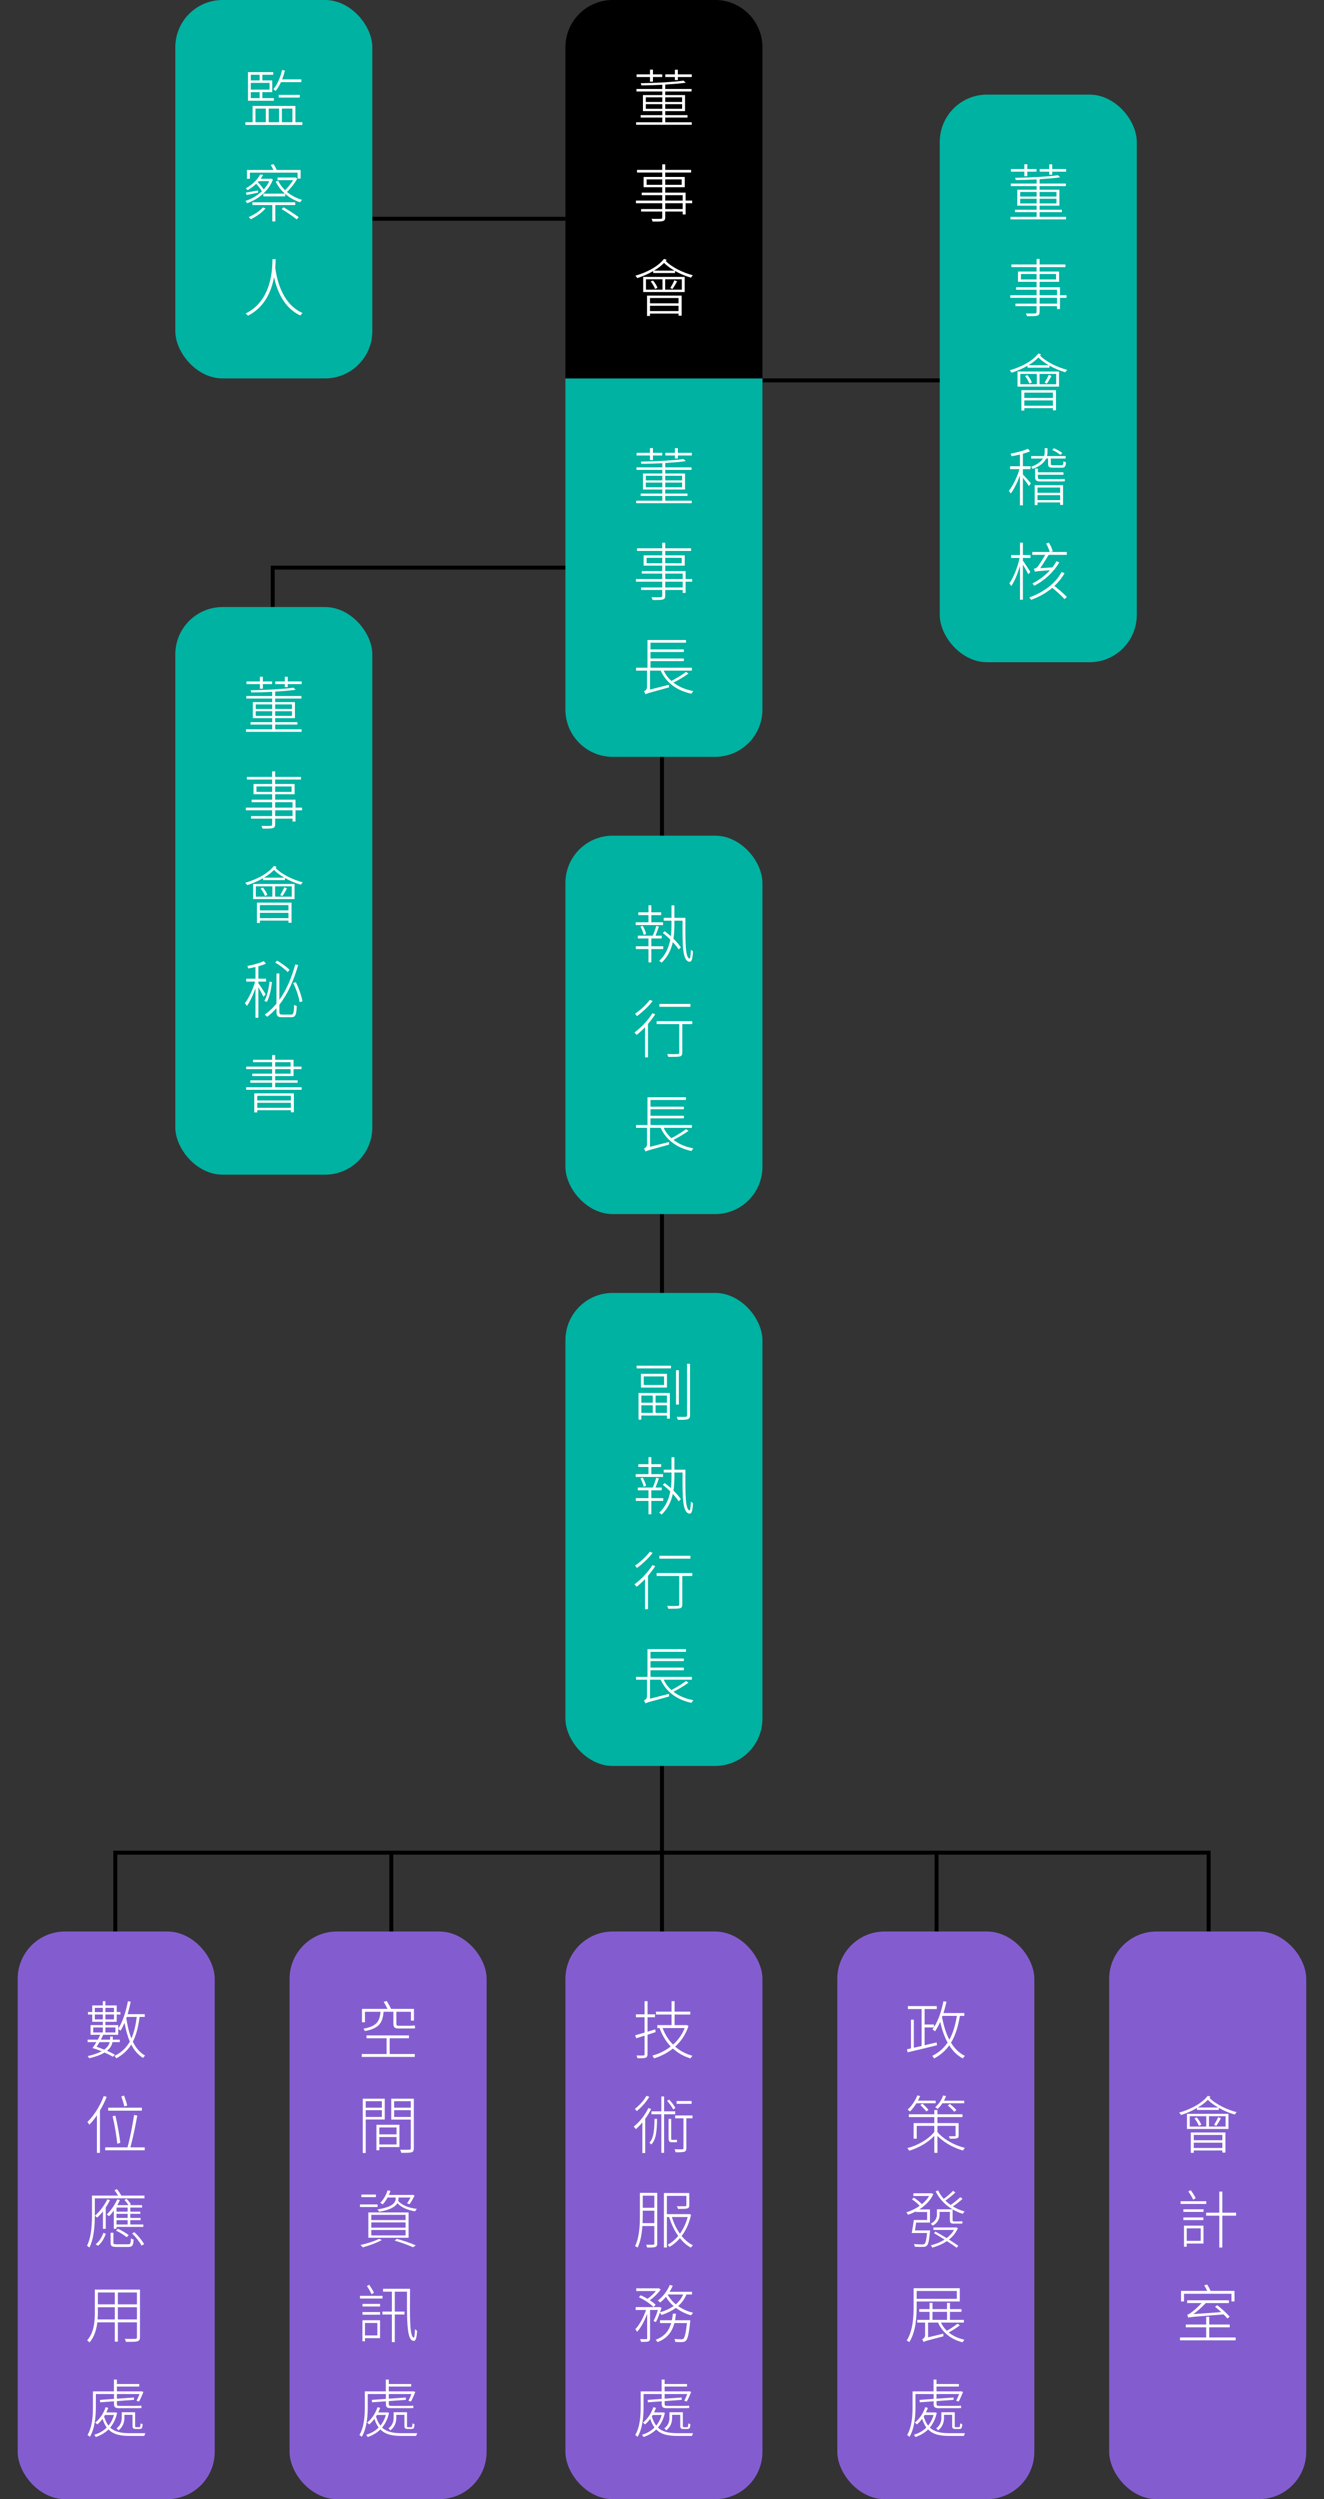 <svg width="336" height="634" viewBox="0 0 336 634" fill="none" xmlns="http://www.w3.org/2000/svg">
<rect x="0" y="0" width="336" height="634" fill="#333333" stroke="none"/>
<line x1="167.989" y1="175" x2="167.989" y2="491" stroke="black"/>
<line x1="143.489" y1="55.5" x2="82.489" y2="55.5" stroke="black"/>
<line x1="239.005" y1="96.5" x2="193.489" y2="96.5" stroke="black"/>
<path d="M69.212 154V144H143.859" stroke="black"/>
<path d="M29.255 490V470H306.723V490" stroke="black"/>
<line x1="99.305" y1="470" x2="99.305" y2="491" stroke="black"/>
<line x1="237.674" y1="470" x2="237.674" y2="491" stroke="black"/>
<rect x="44.489" width="50" height="96" rx="12" fill="#00B2A1"/>
<path d="M76.481 20.84V20.136H71.601C71.873 19.432 72.113 18.68 72.305 17.912L71.585 17.752C71.153 19.64 70.401 21.432 69.361 22.632C69.537 22.728 69.841 22.968 69.953 23.08C70.449 22.472 70.913 21.704 71.297 20.84H76.481ZM76.065 24.76V24.056H70.737V24.76H76.065ZM63.649 23.384H65.889V24.888H63.649V23.384ZM65.889 18.968V20.392H63.649V18.968H65.889ZM68.401 22.744H63.649V21.032H68.401V22.744ZM69.505 24.888H66.577V23.384H69.089V20.392H66.577V18.968H69.345V18.296H62.929V25.56H69.505V24.888ZM64.833 27.544H67.457V31H64.833V27.544ZM70.817 27.544V31H68.193V27.544H70.817ZM74.209 27.544V31H71.537V27.544H74.209ZM74.961 31V26.872H64.097V31H62.273V31.704H76.737V31H74.961ZM63.425 43.8H75.521V45.304H76.289V43.112H70.225C70.049 42.68 69.713 42.072 69.409 41.64L68.689 41.848C68.945 42.216 69.185 42.712 69.377 43.112H62.673V45.352H63.425V43.8ZM68.337 45.96C67.985 46.728 67.505 47.432 66.929 48.056C66.545 47.496 65.969 46.776 65.425 46.216C65.505 46.136 65.585 46.04 65.649 45.96H68.337ZM68.801 45.304L68.673 45.352H66.145C66.369 45.016 66.593 44.712 66.769 44.376L66.033 44.264C65.425 45.416 64.161 46.808 62.369 47.784C62.529 47.88 62.737 48.072 62.833 48.248C63.681 47.768 64.401 47.208 65.009 46.632C65.569 47.224 66.145 47.96 66.465 48.52C65.265 49.672 63.745 50.52 62.289 50.968C62.433 51.112 62.609 51.384 62.705 51.56C65.345 50.632 68.097 48.632 69.265 45.544L68.801 45.304ZM65.473 48.312C64.289 48.536 63.233 48.728 62.401 48.856L62.593 49.464C63.489 49.304 64.481 49.096 65.521 48.856L65.473 48.312ZM66.705 52.632C65.873 53.592 64.433 54.488 63.121 55.064C63.265 55.192 63.537 55.496 63.649 55.624C64.961 54.968 66.481 53.96 67.393 52.872L66.705 52.632ZM74.913 52.024V51.32H64.049V52.024H69.105V56.168H69.873V52.024H74.913ZM71.473 53.048C72.785 53.832 74.449 54.952 75.281 55.656L75.809 55.096C74.929 54.424 73.249 53.336 71.953 52.584L71.473 53.048ZM74.961 44.984L74.817 45.032H70.433V45.704H74.369C73.841 46.584 73.073 47.576 72.337 48.248C71.617 47.544 71.009 46.728 70.577 45.848L69.969 46.072C70.513 47.208 71.329 48.264 72.305 49.128H66.833V49.816H72.369V49.176C73.473 50.136 74.769 50.872 76.161 51.32C76.273 51.112 76.497 50.856 76.657 50.696C75.233 50.296 73.921 49.592 72.817 48.696C73.761 47.8 74.801 46.504 75.441 45.304L74.961 44.984ZM69.137 65.752C69.105 68.04 69.073 76.232 62.337 79.528C62.529 79.672 62.785 79.896 62.929 80.088C67.265 77.896 68.913 73.736 69.537 70.328C70.209 73.32 71.825 78.024 76.225 80.04C76.353 79.832 76.577 79.576 76.785 79.416C71.025 76.856 70.081 69.544 69.857 67.944C69.937 67.032 69.937 66.264 69.953 65.752H69.137Z" fill="white"/>
<rect x="143.489" y="212" width="50" height="96" rx="12" fill="#00B2A1"/>
<path d="M168.265 233.976H165.289V232.152H167.785V231.448H165.289V229.656H164.569V231.448H161.993V232.152H164.569V233.976H161.321V234.68H168.265V233.976ZM163.961 236.936C163.849 236.36 163.481 235.512 163.113 234.872L162.537 235.048C162.889 235.704 163.241 236.584 163.353 237.16L163.961 236.936ZM168.313 240.76V240.056H165.289V238.072H167.929V237.368H166.345C166.633 236.696 166.953 235.832 167.225 235.064L166.537 234.888C166.345 235.608 165.961 236.68 165.657 237.368H161.865V238.072H164.569V240.056H161.353V240.76H164.569V244.152H165.289V240.76H168.313ZM171.145 232.84V229.672H170.409V232.84H168.441V233.56H170.409V234.504C170.409 235.464 170.377 236.488 170.249 237.512C169.737 237.048 169.193 236.616 168.681 236.232L168.201 236.696C168.841 237.176 169.497 237.752 170.105 238.36C169.753 240.28 168.969 242.168 167.305 243.752C167.481 243.864 167.769 244.088 167.913 244.232C169.513 242.68 170.329 240.856 170.745 239C171.369 239.656 171.897 240.328 172.233 240.872L172.777 240.328C172.361 239.672 171.689 238.904 170.905 238.136C171.097 236.904 171.145 235.688 171.145 234.504V233.56H173.209C173.193 239.368 173.129 243.528 174.809 243.96C175.449 244.152 175.753 243.592 175.865 241.336C175.721 241.256 175.481 241.08 175.337 240.936C175.273 242.232 175.145 243.224 175.017 243.192C173.849 242.952 173.929 238.808 173.945 232.84H171.145ZM175.209 254.68H167.337V255.416H175.209V254.68ZM164.889 253.656C164.057 254.824 162.489 256.264 161.161 257.176C161.305 257.32 161.529 257.624 161.641 257.784C163.017 256.776 164.617 255.288 165.625 253.944L164.889 253.656ZM165.561 257.048C164.425 258.888 162.665 260.728 161.001 261.928C161.161 262.072 161.449 262.408 161.561 262.552C162.265 261.992 162.985 261.336 163.689 260.6V268.232H164.441V259.768C165.113 258.984 165.753 258.136 166.281 257.304L165.561 257.048ZM175.689 259.064H166.633V259.8H172.377V267.048C172.377 267.32 172.265 267.384 171.961 267.4C171.673 267.432 170.569 267.432 169.305 267.4C169.433 267.624 169.561 267.928 169.593 268.12C171.225 268.12 172.089 268.12 172.537 268.008C172.985 267.88 173.145 267.608 173.145 267.048V259.8H175.689V259.064ZM167.657 286.12C169.049 289.192 171.769 291.208 175.481 291.992C175.593 291.8 175.785 291.496 175.961 291.32C173.961 290.952 172.249 290.232 170.905 289.16C172.153 288.552 173.625 287.672 174.729 286.872L174.089 286.456C173.177 287.176 171.625 288.088 170.393 288.744C169.561 288.008 168.905 287.128 168.425 286.12H175.577V285.4H165.081V283.72H173.545V283.048H165.081V281.4H173.545V280.744H165.081V279.048H174.089V278.36H164.313V285.4H161.417V286.12H164.201V290.312C164.201 290.936 163.689 291.256 163.417 291.4C163.577 291.592 163.753 291.96 163.801 292.152L163.881 292.088C164.233 291.896 165.065 291.672 169.785 290.376C169.769 290.216 169.769 289.912 169.769 289.704L164.953 290.936V286.12H167.657Z" fill="white"/>
<rect x="143.489" y="328" width="50" height="120" rx="12" fill="#00B2A1"/>
<path d="M165.657 354.04V355.848H162.761V354.04H165.657ZM169.257 355.848H166.361V354.04H169.257V355.848ZM166.361 358.424V356.504H169.257V358.424H166.361ZM162.761 358.424V356.504H165.657V358.424H162.761ZM162.041 360.136H162.761V359.096H169.257V359.896H169.993V353.384H162.041V360.136ZM168.521 351.352H163.369V349.192H168.521V351.352ZM162.649 348.52V352.008H169.257V348.52H162.649ZM161.561 347.144H170.281V346.456H161.561V347.144ZM172.281 347.592H171.561V356.328H172.281V347.592ZM174.361 345.976V359.064C174.361 359.336 174.249 359.432 173.961 359.432C173.705 359.448 172.793 359.464 171.737 359.432C171.849 359.656 171.961 359.976 172.009 360.184C173.369 360.2 174.105 360.184 174.521 360.04C174.921 359.912 175.113 359.656 175.113 359.048V345.976H174.361ZM168.265 373.976H165.289V372.152H167.785V371.448H165.289V369.656H164.569V371.448H161.993V372.152H164.569V373.976H161.321V374.68H168.265V373.976ZM163.961 376.936C163.849 376.36 163.481 375.512 163.113 374.872L162.537 375.048C162.889 375.704 163.241 376.584 163.353 377.16L163.961 376.936ZM168.313 380.76V380.056H165.289V378.072H167.929V377.368H166.345C166.633 376.696 166.953 375.832 167.225 375.064L166.537 374.888C166.345 375.608 165.961 376.68 165.657 377.368H161.865V378.072H164.569V380.056H161.353V380.76H164.569V384.152H165.289V380.76H168.313ZM171.145 372.84V369.672H170.409V372.84H168.441V373.56H170.409V374.504C170.409 375.464 170.377 376.488 170.249 377.512C169.737 377.048 169.193 376.616 168.681 376.232L168.201 376.696C168.841 377.176 169.497 377.752 170.105 378.36C169.753 380.28 168.969 382.168 167.305 383.752C167.481 383.864 167.769 384.088 167.913 384.232C169.513 382.68 170.329 380.856 170.745 379C171.369 379.656 171.897 380.328 172.233 380.872L172.777 380.328C172.361 379.672 171.689 378.904 170.905 378.136C171.097 376.904 171.145 375.688 171.145 374.504V373.56H173.209C173.193 379.368 173.129 383.528 174.809 383.96C175.449 384.152 175.753 383.592 175.865 381.336C175.721 381.256 175.481 381.08 175.337 380.936C175.273 382.232 175.145 383.224 175.017 383.192C173.849 382.952 173.929 378.808 173.945 372.84H171.145ZM175.209 394.68H167.337V395.416H175.209V394.68ZM164.889 393.656C164.057 394.824 162.489 396.264 161.161 397.176C161.305 397.32 161.529 397.624 161.641 397.784C163.017 396.776 164.617 395.288 165.625 393.944L164.889 393.656ZM165.561 397.048C164.425 398.888 162.665 400.728 161.001 401.928C161.161 402.072 161.449 402.408 161.561 402.552C162.265 401.992 162.985 401.336 163.689 400.6V408.232H164.441V399.768C165.113 398.984 165.753 398.136 166.281 397.304L165.561 397.048ZM175.689 399.064H166.633V399.8H172.377V407.048C172.377 407.32 172.265 407.384 171.961 407.4C171.673 407.432 170.569 407.432 169.305 407.4C169.433 407.624 169.561 407.928 169.593 408.12C171.225 408.12 172.089 408.12 172.537 408.008C172.985 407.88 173.145 407.608 173.145 407.048V399.8H175.689V399.064ZM167.657 426.12C169.049 429.192 171.769 431.208 175.481 431.992C175.593 431.8 175.785 431.496 175.961 431.32C173.961 430.952 172.249 430.232 170.905 429.16C172.153 428.552 173.625 427.672 174.729 426.872L174.089 426.456C173.177 427.176 171.625 428.088 170.393 428.744C169.561 428.008 168.905 427.128 168.425 426.12H175.577V425.4H165.081V423.72H173.545V423.048H165.081V421.4H173.545V420.744H165.081V419.048H174.089V418.36H164.313V425.4H161.417V426.12H164.201V430.312C164.201 430.936 163.689 431.256 163.417 431.4C163.577 431.592 163.753 431.96 163.801 432.152L163.881 432.088C164.233 431.896 165.065 431.672 169.785 430.376C169.769 430.216 169.769 429.912 169.769 429.704L164.953 430.936V426.12H167.657Z" fill="white"/>
<rect x="143.489" y="490" width="50" height="144" rx="12" fill="#835DD0"/>
<path d="M166.281 514.824C165.641 515.016 164.969 515.224 164.329 515.416V511.752H166.217V511.016H164.329V507.672H163.577V511.016H161.385V511.752H163.577V515.64C162.681 515.912 161.849 516.152 161.193 516.328L161.449 517.08C162.089 516.888 162.809 516.648 163.577 516.424V521.128C163.577 521.368 163.481 521.448 163.257 521.448C163.065 521.464 162.361 521.464 161.529 521.448C161.625 521.656 161.753 521.96 161.785 522.152C162.873 522.168 163.481 522.152 163.833 522.024C164.169 521.88 164.329 521.672 164.329 521.112V516.184C165.001 515.96 165.689 515.736 166.377 515.528L166.281 514.824ZM173.753 514.488C173.113 516.168 172.057 517.576 170.809 518.696C169.641 517.528 168.745 516.104 168.153 514.488H173.753ZM174.249 513.72L174.089 513.752H171.193V511.064H175.177V510.328H171.193V507.672H170.425V510.328H166.473V511.064H170.425V513.752H166.809V514.488H167.385C168.041 516.312 168.985 517.896 170.217 519.16C168.809 520.28 167.177 521.048 165.561 521.48C165.689 521.656 165.881 521.96 165.977 522.184C167.641 521.672 169.305 520.856 170.777 519.688C172.009 520.824 173.497 521.672 175.225 522.184C175.353 521.976 175.545 521.688 175.737 521.528C174.025 521.064 172.553 520.264 171.337 519.208C172.825 517.864 174.041 516.12 174.729 513.96L174.249 513.72ZM175.513 533H171.705V533.72H175.513V533ZM171.385 534.776C171.113 534.184 170.457 533.304 169.817 532.648L169.289 532.968C169.913 533.624 170.569 534.552 170.841 535.144L171.385 534.776ZM164.041 531.688C163.433 532.824 162.233 534.152 161.113 535C161.257 535.144 161.481 535.4 161.593 535.56C162.761 534.648 164.025 533.208 164.777 531.928L164.041 531.688ZM164.537 534.792C163.689 536.616 162.265 538.36 160.825 539.496C161.001 539.656 161.241 539.992 161.353 540.136C161.913 539.656 162.489 539.08 163.017 538.424V546.2H163.737V537.512C164.313 536.728 164.841 535.88 165.241 535.016L164.537 534.792ZM166.105 537.528C166.057 540.472 165.897 542.44 164.793 543.576C164.937 543.688 165.177 543.896 165.273 544.04C166.505 542.776 166.697 540.664 166.745 537.528H166.105ZM171.353 536.36V535.624H168.537V531.848H167.833V535.624H165.321V536.36H167.833V546.152H168.537V536.36H171.353ZM170.521 542.856C170.361 542.856 170.329 542.744 170.329 542.344V537.544H169.673V542.328C169.673 543.192 169.817 543.464 170.521 543.464H171.257C171.465 543.464 171.689 543.464 171.833 543.416C171.817 543.272 171.769 542.984 171.753 542.808C171.609 542.84 171.385 542.856 171.257 542.856H170.521ZM175.737 536.664H171.337V537.384H173.449V544.968C173.449 545.176 173.385 545.24 173.129 545.256C172.921 545.272 172.121 545.272 171.193 545.24C171.305 545.48 171.417 545.784 171.449 546.008C172.585 546.008 173.289 545.992 173.689 545.864C174.057 545.72 174.185 545.48 174.185 544.952V537.384H175.737V536.664ZM163.065 563.976C163.097 563.272 163.113 562.584 163.113 561.976V560.824H166.057V563.976H163.065ZM166.057 557.016V560.088H163.113V557.016H166.057ZM166.793 556.296H162.393V561.976C162.393 564.344 162.297 567.512 161.161 569.816C161.337 569.864 161.657 570.056 161.801 570.2C162.569 568.648 162.889 566.616 163.017 564.712H166.057V569.112C166.057 569.368 165.977 569.432 165.737 569.448C165.529 569.464 164.825 569.464 163.977 569.448C164.089 569.656 164.185 569.976 164.217 570.168C165.337 570.184 165.945 570.168 166.297 570.04C166.649 569.896 166.793 569.656 166.793 569.128V556.296ZM174.521 562.424C174.089 564.056 173.401 565.48 172.553 566.664C171.673 565.432 170.985 563.976 170.505 562.424H174.521ZM174.921 561.672L174.777 561.704H169.241V557.064H174.185V559.432C174.185 559.624 174.121 559.688 173.865 559.688C173.641 559.704 172.857 559.704 171.769 559.688C171.881 559.896 172.009 560.136 172.057 560.376C173.257 560.376 174.009 560.376 174.425 560.248C174.825 560.12 174.921 559.896 174.921 559.432V556.344H168.489V570.168H169.241V562.424H169.817C170.361 564.2 171.129 565.848 172.121 567.224C171.305 568.2 170.377 568.968 169.433 569.464C169.593 569.608 169.801 569.848 169.897 570.024C170.841 569.48 171.737 568.744 172.553 567.8C173.369 568.808 174.297 569.64 175.321 570.2C175.449 570.008 175.673 569.752 175.849 569.608C174.777 569.064 173.817 568.264 172.985 567.24C174.057 565.832 174.905 564.024 175.369 561.848L174.921 561.672ZM162.137 582.776C163.513 583.416 165.097 584.488 165.865 585.272L166.377 584.68C166.025 584.328 165.513 583.928 164.921 583.544C165.913 582.84 166.985 581.8 167.673 580.808L167.145 580.472L167.017 580.52H161.465V581.208H166.441C165.881 581.896 165.081 582.648 164.329 583.176C163.769 582.84 163.161 582.52 162.601 582.28L162.137 582.776ZM171.305 588.616C171.401 588.088 171.481 587.528 171.545 586.952H170.761C170.697 587.528 170.617 588.072 170.505 588.616H167.497V589.336H170.329C169.801 591.176 168.745 592.712 166.393 593.56C166.537 593.704 166.777 593.992 166.857 594.168C169.449 593.176 170.585 591.448 171.145 589.336H174.329C174.057 591.928 173.769 592.968 173.433 593.304C173.289 593.432 173.145 593.448 172.873 593.448C172.617 593.448 171.913 593.432 171.161 593.368C171.273 593.576 171.353 593.896 171.369 594.104C172.089 594.168 172.793 594.152 173.145 594.152C173.561 594.12 173.801 594.04 174.057 593.816C174.521 593.352 174.825 592.152 175.145 589.032C175.145 588.888 175.177 588.616 175.177 588.616H171.305ZM169.449 582.088H173.369C172.937 583.08 172.297 583.896 171.497 584.584C170.633 583.864 169.929 583.032 169.449 582.104V582.088ZM175.609 582.088V581.4H169.913C170.233 580.904 170.505 580.392 170.729 579.864L169.977 579.656C169.321 581.24 168.185 582.68 166.921 583.64C167.129 583.752 167.433 583.976 167.561 584.12C168.057 583.72 168.537 583.224 169.001 582.68C169.497 583.544 170.153 584.328 170.937 585.016C169.961 585.704 168.793 586.232 167.497 586.6C167.625 586.2 167.769 585.816 167.881 585.432L167.369 585.256L167.257 585.288H161.321V586.008H163.945C163.337 587.864 162.265 589.832 161.225 590.888C161.369 591.032 161.593 591.352 161.689 591.56C162.617 590.552 163.577 588.76 164.233 587V593.192C164.233 593.352 164.169 593.4 163.993 593.416C163.801 593.416 163.177 593.416 162.425 593.4C162.537 593.608 162.649 593.928 162.681 594.104C163.641 594.104 164.201 594.104 164.537 593.992C164.889 593.848 164.969 593.64 164.969 593.176V586.008H166.953C166.665 587 166.249 588.088 165.849 588.792L166.425 589.096C166.793 588.488 167.145 587.608 167.465 586.712C167.625 586.888 167.817 587.144 167.881 587.288C169.225 586.84 170.473 586.248 171.513 585.48C172.649 586.328 173.961 586.984 175.385 587.368C175.497 587.16 175.721 586.888 175.897 586.712C174.489 586.392 173.193 585.8 172.089 585.016C172.985 584.232 173.721 583.272 174.201 582.088H175.609ZM163.321 607.336H167.929V608.568L164.361 608.824L164.425 609.432L167.929 609.176V609.752C167.929 610.632 168.169 610.92 169.225 610.92H173.449C174.073 610.92 174.681 610.92 174.937 610.856C174.905 610.712 174.873 610.472 174.841 610.264C174.537 610.328 173.801 610.344 173.385 610.344H169.289C168.745 610.344 168.665 610.216 168.665 609.752V609.128L173.017 608.808L172.969 608.216L168.665 608.52V607.336H174.409C174.185 607.944 173.897 608.6 173.641 609.032L174.281 609.24C174.649 608.632 175.049 607.656 175.401 606.808L174.889 606.632L174.729 606.664H168.665V605.432H174.345V604.792H168.665V603.672H167.913V606.664H162.585V610.68C162.585 612.776 162.441 615.656 161.209 617.736C161.369 617.816 161.673 618.056 161.801 618.2C163.113 616.008 163.321 612.888 163.321 610.68V607.336ZM174.473 616.2C174.953 616.2 175.161 615.96 175.193 614.984C175.017 614.936 174.809 614.872 174.681 614.76C174.633 615.592 174.569 615.752 174.377 615.752H173.577C173.337 615.752 173.289 615.704 173.289 615.4V611.96H169.897V613.32C169.897 614.184 169.689 615.24 168.585 616.04C168.729 616.152 168.969 616.392 169.065 616.552C170.297 615.608 170.569 614.36 170.569 613.352V612.616H172.633V615.384C172.633 616.04 172.825 616.2 173.497 616.2H174.473ZM167.929 612.648C167.609 613.736 167.145 614.616 166.537 615.352C166.073 614.76 165.705 613.992 165.417 613.032C165.497 612.904 165.577 612.776 165.657 612.648H167.929ZM171.961 617.272C169.897 617.272 168.201 617 166.969 615.848C167.769 614.888 168.377 613.672 168.729 612.12L168.313 611.976L168.185 612.008H165.993C166.169 611.624 166.329 611.24 166.473 610.84L165.801 610.68C165.273 612.28 164.329 613.656 163.161 614.584C163.321 614.68 163.593 614.936 163.705 615.048C164.169 614.648 164.601 614.168 165.017 613.624C165.305 614.536 165.673 615.256 166.089 615.832C165.209 616.728 164.105 617.32 162.921 617.672C163.065 617.816 163.241 618.072 163.305 618.248C164.505 617.832 165.625 617.224 166.537 616.312C167.817 617.64 169.609 617.96 171.929 617.96H175.625C175.657 617.752 175.785 617.448 175.913 617.272H171.961Z" fill="white"/>
<rect x="212.489" y="490" width="50" height="144" rx="12" fill="#835DD0"/>
<path d="M239.185 511.4H242.833C242.433 513.816 241.841 515.816 240.913 517.448C240.065 515.816 239.473 513.864 239.073 511.72L239.185 511.4ZM244.721 511.4V510.68H239.425C239.729 509.768 239.969 508.808 240.193 507.816L239.425 507.688C238.929 510.152 238.145 512.552 237.025 514.28V513.592H234.641V509.672H237.729V508.92H230.401V509.672H233.889V519.032C233.201 519.208 232.513 519.352 231.905 519.48V512.376H231.185V519.656L230.161 519.88L230.337 520.648C232.273 520.2 235.105 519.512 237.777 518.856L237.697 518.136L234.641 518.856V514.328H236.993C236.881 514.504 236.753 514.696 236.625 514.84C236.817 514.952 237.153 515.192 237.297 515.32C237.777 514.632 238.209 513.816 238.609 512.92C239.041 514.888 239.649 516.664 240.481 518.168C239.521 519.592 238.257 520.712 236.593 521.544C236.737 521.72 236.977 522.024 237.057 522.216C238.673 521.336 239.921 520.248 240.897 518.888C241.793 520.312 242.913 521.464 244.337 522.2C244.465 521.976 244.705 521.704 244.881 521.56C243.425 520.872 242.257 519.688 241.345 518.2C242.449 516.408 243.137 514.168 243.601 511.4H244.721ZM244.689 533.576V532.92H239.553C239.761 532.536 239.937 532.152 240.081 531.736L239.345 531.592C238.945 532.744 238.209 533.832 237.329 534.568C237.505 534.648 237.793 534.904 237.937 535.016C238.369 534.632 238.785 534.136 239.153 533.576H244.689ZM240.529 534.136C241.121 534.632 241.825 535.304 242.177 535.736L242.705 535.288C242.337 534.84 241.617 534.2 241.057 533.736L240.529 534.136ZM237.441 533.576V532.904H232.961C233.153 532.52 233.345 532.152 233.505 531.752L232.801 531.576C232.241 532.952 231.361 534.28 230.337 535.176C230.529 535.304 230.801 535.544 230.929 535.672C231.489 535.112 232.065 534.376 232.561 533.576H237.441ZM233.569 534.008C234.097 534.536 234.753 535.224 235.089 535.656L235.633 535.256C235.297 534.808 234.609 534.12 234.097 533.656L233.569 534.008ZM237.905 539.304H242.513V541.72C242.513 541.864 242.465 541.928 242.273 541.928C242.097 541.944 241.505 541.944 240.785 541.928C240.897 542.12 241.009 542.36 241.073 542.568C241.969 542.568 242.529 542.568 242.865 542.44C243.201 542.328 243.281 542.136 243.281 541.72V538.6H237.905V537.08H244.257V536.376H237.905V535.288H237.105V536.376H230.641V537.08H237.105V538.6H231.857V542.552H232.641V539.304H237.105V540.84C235.649 542.696 232.881 544.296 230.241 544.952C230.433 545.112 230.641 545.4 230.737 545.608C233.057 544.92 235.505 543.56 237.105 541.832V546.152H237.905V541.864C239.281 543.256 241.601 544.792 244.385 545.56C244.481 545.352 244.705 545.048 244.865 544.888C241.793 544.136 239.153 542.424 237.905 540.872V539.304ZM232.193 565.832C232.289 565.24 232.401 564.52 232.481 563.848H236.001V560.504H233.281C234.801 559.544 236.113 558.264 236.849 556.632L236.385 556.376L236.241 556.408H231.793V557.096H235.793C235.345 557.864 234.705 558.552 233.953 559.176C233.473 558.632 232.625 557.96 231.905 557.512L231.425 557.944C232.145 558.408 232.929 559.064 233.393 559.592C232.337 560.328 231.137 560.904 230.001 561.256C230.161 561.4 230.353 561.672 230.449 561.848C231.105 561.64 231.761 561.352 232.417 561V561.16H235.281V563.192H231.905C231.777 564.232 231.553 565.592 231.377 566.488H235.265C235.089 568.264 234.897 569 234.625 569.24C234.513 569.368 234.353 569.384 234.049 569.384C233.761 569.384 232.849 569.368 231.921 569.288C232.049 569.48 232.145 569.752 232.161 569.976C233.025 570.024 233.889 570.04 234.273 570.008C234.721 570.008 234.961 569.928 235.201 569.704C235.601 569.368 235.777 568.456 236.001 566.184C236.033 566.088 236.049 565.832 236.049 565.832H232.193ZM242.641 565.048L242.513 565.08H236.881V565.704H242.113C241.649 566.504 241.009 567.208 240.241 567.784C239.281 567.192 238.289 566.616 237.409 566.12L237.025 566.52C237.857 567.016 238.801 567.576 239.713 568.152C238.641 568.84 237.409 569.32 236.209 569.608C236.353 569.752 236.513 570.008 236.577 570.2C237.889 569.832 239.185 569.304 240.305 568.536C241.297 569.176 242.161 569.768 242.785 570.232L243.185 569.72C242.593 569.288 241.745 568.744 240.833 568.152C241.793 567.384 242.593 566.44 243.089 565.256L242.641 565.048ZM243.697 557.4C243.089 557.992 242.081 558.824 241.265 559.368C240.769 559.048 240.337 558.664 239.921 558.264C240.721 557.704 241.713 556.92 242.449 556.2L241.857 555.784C241.297 556.408 240.289 557.256 239.505 557.816C238.913 557.176 238.433 556.456 238.081 555.688L237.441 555.896C238.337 557.784 239.857 559.384 241.729 560.488H241.377V560.472H237.761V561.784C237.761 562.568 237.505 563.448 236.193 564.136C236.353 564.232 236.593 564.488 236.705 564.616C238.113 563.848 238.449 562.76 238.449 561.8V561.128H241.057V563.08C241.057 563.832 241.217 564.104 241.969 564.104H243.489C243.777 564.104 244.097 564.104 244.257 564.072C244.241 563.896 244.209 563.672 244.209 563.496C244.017 563.528 243.665 563.544 243.473 563.544H242.033C241.793 563.544 241.745 563.448 241.745 563.096V560.504C242.561 560.968 243.425 561.352 244.337 561.624C244.449 561.448 244.641 561.176 244.801 561.016C243.729 560.744 242.721 560.296 241.809 559.736C242.609 559.208 243.569 558.488 244.273 557.8L243.697 557.4ZM242.817 581.192V583.176H232.625V581.192H242.817ZM243.569 583.864V580.488H231.857V585.144C231.857 587.704 231.713 591.224 230.097 593.768C230.289 593.848 230.641 594.04 230.753 594.168C232.417 591.56 232.625 587.8 232.625 585.144V583.864H243.569ZM236.641 586.488H240.337V588.52H236.641V586.488ZM242.993 589.48C242.321 590.04 241.169 590.792 240.289 591.288C239.665 590.696 239.169 589.992 238.785 589.208H244.609V588.52H241.073V586.488H244.001V585.8H241.073V584.216H240.337V585.8H236.641V584.216H235.905V585.8H233.281V586.488H235.905V588.52H232.785V589.208H234.769V592.36C234.769 593 234.289 593.32 234.017 593.448C234.145 593.608 234.321 593.944 234.385 594.136C234.657 593.944 235.105 593.816 239.425 592.696C239.393 592.536 239.393 592.232 239.409 592.024L235.521 592.952V589.208H238.065C239.153 591.736 241.361 593.496 244.289 594.216C244.385 593.992 244.593 593.72 244.753 593.56C243.201 593.224 241.841 592.6 240.753 591.72C241.665 591.224 242.769 590.552 243.585 589.896L242.993 589.48ZM232.321 607.336H236.929V608.568L233.361 608.824L233.425 609.432L236.929 609.176V609.752C236.929 610.632 237.169 610.92 238.225 610.92H242.449C243.073 610.92 243.681 610.92 243.937 610.856C243.905 610.712 243.873 610.472 243.841 610.264C243.537 610.328 242.801 610.344 242.385 610.344H238.289C237.745 610.344 237.665 610.216 237.665 609.752V609.128L242.017 608.808L241.969 608.216L237.665 608.52V607.336H243.409C243.185 607.944 242.897 608.6 242.641 609.032L243.281 609.24C243.649 608.632 244.049 607.656 244.401 606.808L243.889 606.632L243.729 606.664H237.665V605.432H243.345V604.792H237.665V603.672H236.913V606.664H231.585V610.68C231.585 612.776 231.441 615.656 230.209 617.736C230.369 617.816 230.673 618.056 230.801 618.2C232.113 616.008 232.321 612.888 232.321 610.68V607.336ZM243.473 616.2C243.953 616.2 244.161 615.96 244.193 614.984C244.017 614.936 243.809 614.872 243.681 614.76C243.633 615.592 243.569 615.752 243.377 615.752H242.577C242.337 615.752 242.289 615.704 242.289 615.4V611.96H238.897V613.32C238.897 614.184 238.689 615.24 237.585 616.04C237.729 616.152 237.969 616.392 238.065 616.552C239.297 615.608 239.569 614.36 239.569 613.352V612.616H241.633V615.384C241.633 616.04 241.825 616.2 242.497 616.2H243.473ZM236.929 612.648C236.609 613.736 236.145 614.616 235.537 615.352C235.073 614.76 234.705 613.992 234.417 613.032C234.497 612.904 234.577 612.776 234.657 612.648H236.929ZM240.961 617.272C238.897 617.272 237.201 617 235.969 615.848C236.769 614.888 237.377 613.672 237.729 612.12L237.313 611.976L237.185 612.008H234.993C235.169 611.624 235.329 611.24 235.473 610.84L234.801 610.68C234.273 612.28 233.329 613.656 232.161 614.584C232.321 614.68 232.593 614.936 232.705 615.048C233.169 614.648 233.601 614.168 234.017 613.624C234.305 614.536 234.673 615.256 235.089 615.832C234.209 616.728 233.105 617.32 231.921 617.672C232.065 617.816 232.241 618.072 232.305 618.248C233.505 617.832 234.625 617.224 235.537 616.312C236.817 617.64 238.609 617.96 240.929 617.96H244.625C244.657 617.752 244.785 617.448 244.913 617.272H240.961Z" fill="white"/>
<rect x="281.489" y="490" width="50" height="144" rx="12" fill="#835DD0"/>
<path d="M310.201 541.608V542.952H302.953V541.608H310.201ZM302.953 544.92V543.576H310.201V544.92H302.953ZM302.201 546.152H302.953V545.544H310.201V546.088H310.985V540.984H302.201V546.152ZM308.665 539.32C309.017 538.824 309.465 538.072 309.833 537.384L309.161 537.096C308.905 537.656 308.441 538.536 308.105 539.08L308.665 539.32ZM303.129 537.4C303.593 537.976 304.073 538.776 304.233 539.304L304.857 539.032C304.681 538.488 304.201 537.736 303.721 537.16L303.129 537.4ZM301.929 536.856H306.121V539.48H301.929V536.856ZM311.033 539.48H306.809V536.856H311.033V539.48ZM301.225 540.088H311.753V536.248H301.225V540.088ZM303.993 534.648C304.937 534.088 305.801 533.448 306.521 532.696C307.225 533.416 308.153 534.072 309.145 534.648H303.993ZM306.505 531.672C304.985 533.656 302.121 535.112 299.241 535.944C299.385 536.088 299.641 536.408 299.737 536.552C301.113 536.104 302.505 535.512 303.769 534.776V535.272H309.305V534.744C310.601 535.48 312.041 536.072 313.353 536.44C313.465 536.248 313.657 535.976 313.849 535.832C311.369 535.208 308.489 533.8 306.953 532.216C307.033 532.12 307.113 532.008 307.193 531.912L306.505 531.672ZM303.433 557.64C303.177 557.08 302.649 556.264 302.185 555.624L301.561 555.944C302.025 556.568 302.537 557.448 302.809 558.024L303.433 557.64ZM306.121 558.424H299.609V559.112H306.121V558.424ZM305.385 562.536H300.313V563.208H305.385V562.536ZM304.713 565.304V568.472H301.161V565.304H304.713ZM305.417 564.616H300.473V569.96H301.161V569.16H305.417V564.616ZM300.313 561.128H305.433V560.472H300.313V561.128ZM313.689 561.336H310.201V555.976H309.433V561.336H306.089V562.088H309.433V570.168H310.201V562.088H313.689V561.336ZM300.473 581.896H312.521V583.848H313.289V581.176H307.225C307.033 580.728 306.665 580.04 306.329 579.544L305.609 579.768C305.865 580.184 306.169 580.728 306.361 581.176H299.721V583.848H300.473V581.896ZM312.057 587.736C311.401 586.92 310.057 585.688 308.921 584.808L308.345 585.192C308.841 585.592 309.385 586.056 309.913 586.552L302.841 587.064C303.913 586.296 304.985 585.32 305.993 584.264H311.865V583.56H301.273V584.264H304.937C303.945 585.368 302.761 586.344 302.377 586.6C301.945 586.936 301.593 587.16 301.289 587.192C301.401 587.4 301.497 587.784 301.545 587.96C301.977 587.8 302.633 587.752 310.505 587.128C310.889 587.496 311.241 587.88 311.465 588.184L312.057 587.736ZM306.873 592.984V590.408H312.073V589.704H306.873V587.736H306.105V589.704H300.921V590.408H306.105V592.984H299.465V593.704H313.577V592.984H306.873Z" fill="white"/>
<rect x="73.489" y="490" width="50" height="144" rx="12" fill="#835DD0"/>
<path d="M92.617 510.36H96.569C96.345 512.904 95.513 514.072 92.217 514.648C92.345 514.808 92.537 515.064 92.601 515.256C96.153 514.584 97.081 513.256 97.353 510.36H99.833V513.288C99.833 514.264 100.121 514.6 101.113 514.6H104.137C104.633 514.6 105.113 514.6 105.353 514.536C105.321 514.344 105.289 514.056 105.257 513.832C104.985 513.88 104.425 513.912 104.089 513.912H101.113C100.681 513.912 100.585 513.752 100.585 513.304V510.36H104.281V512.6H105.049V509.624H99.241C98.985 509.048 98.521 508.232 98.137 507.624L97.369 507.832C97.705 508.392 98.073 509.064 98.329 509.624H91.865V513.032H92.617V510.36ZM98.889 517.08H103.785V516.36H93.017V517.08H98.105V521.08H91.801V521.816H105.257V521.08H98.889V517.08ZM96.905 533.048V534.696H92.809V533.048H96.905ZM92.809 537.048V535.32H96.905V537.048H92.809ZM97.641 537.688V532.408H92.057V546.184H92.809V537.688H97.641ZM100.633 539.704V541.464H96.265V539.704H100.633ZM96.265 544.024V542.136H100.633V544.024H96.265ZM101.369 539.032H95.529V545.496H96.265V544.68H101.369V539.032ZM100.025 537.048V535.32H104.249V537.048H100.025ZM104.249 533.048V534.696H100.025V533.048H104.249ZM105.017 532.408H99.289V537.704H104.249V544.984C104.249 545.256 104.153 545.352 103.865 545.352C103.577 545.368 102.617 545.384 101.545 545.352C101.657 545.592 101.801 545.944 101.833 546.152C103.145 546.152 103.961 546.152 104.409 546.024C104.857 545.88 105.017 545.592 105.017 544.984V532.408ZM100.425 557.48V557.592C100.425 558.536 100.073 559.832 95.785 560.504C95.929 560.664 96.137 560.92 96.217 561.112C99.161 560.584 100.361 559.768 100.841 558.92C101.801 559.96 103.433 560.696 105.337 560.984C105.433 560.808 105.641 560.52 105.785 560.36C103.705 560.136 101.913 559.384 101.065 558.36C101.129 558.088 101.145 557.848 101.145 557.608V557.48H104.185C103.913 558.008 103.577 558.568 103.305 558.968L103.929 559.176C104.345 558.648 104.825 557.752 105.225 556.984L104.713 556.792L104.585 556.824H98.681C98.841 556.488 98.969 556.168 99.081 555.816L98.361 555.656C97.977 556.872 97.321 558.008 96.505 558.824C96.681 558.92 96.985 559.128 97.113 559.24C97.561 558.776 97.993 558.152 98.361 557.48H100.425ZM94.233 565.72H102.921V567.096H94.233V565.72ZM94.233 563.8H102.921V565.128H94.233V563.8ZM94.233 561.88H102.921V563.208H94.233V561.88ZM93.481 567.688H103.689V561.272H93.481V567.688ZM95.401 556.728H91.705V557.384H95.401V556.728ZM95.817 559.24H91.353V559.896H95.817V559.24ZM96.201 567.96C95.033 568.584 93.081 569.16 91.481 569.528C91.657 569.672 91.945 569.976 92.057 570.136C93.625 569.688 95.625 568.984 96.905 568.264L96.201 567.96ZM100.153 568.408C101.977 568.952 103.737 569.608 104.825 570.104L105.513 569.624C104.361 569.096 102.473 568.456 100.697 567.96L100.153 568.408ZM94.905 581.64C94.633 581.064 94.137 580.248 93.673 579.608L93.113 579.944C93.545 580.568 94.057 581.448 94.281 582.024L94.905 581.64ZM97.081 582.424H91.353V583.112H97.081V582.424ZM96.441 585.128V584.472H91.993V585.128H96.441ZM95.769 589.304V592.472H92.617V589.304H95.769ZM96.441 588.616H91.977V593.96H92.617V593.16H96.441V588.616ZM91.993 587.208H96.457V586.536H91.993V587.208ZM97.209 580.632V581.368H99.449V586.424H97.049V587.16H99.449V594.168H100.185V587.16H102.649V586.424H100.185V581.368H103.289C103.273 588.392 103.193 593.4 104.777 593.816C105.385 594.024 105.721 593.528 105.849 591.32C105.721 591.224 105.481 591.032 105.337 590.856C105.273 592.072 105.145 593.08 105.017 593.048C103.929 592.808 104.009 587.848 104.057 580.632H97.209ZM93.321 607.336H97.929V608.568L94.361 608.824L94.425 609.432L97.929 609.176V609.752C97.929 610.632 98.169 610.92 99.225 610.92H103.449C104.073 610.92 104.681 610.92 104.937 610.856C104.905 610.712 104.873 610.472 104.841 610.264C104.537 610.328 103.801 610.344 103.385 610.344H99.289C98.745 610.344 98.665 610.216 98.665 609.752V609.128L103.017 608.808L102.969 608.216L98.665 608.52V607.336H104.409C104.185 607.944 103.897 608.6 103.641 609.032L104.281 609.24C104.649 608.632 105.049 607.656 105.401 606.808L104.889 606.632L104.729 606.664H98.665V605.432H104.345V604.792H98.665V603.672H97.913V606.664H92.585V610.68C92.585 612.776 92.441 615.656 91.209 617.736C91.369 617.816 91.673 618.056 91.801 618.2C93.113 616.008 93.321 612.888 93.321 610.68V607.336ZM104.473 616.2C104.953 616.2 105.161 615.96 105.193 614.984C105.017 614.936 104.809 614.872 104.681 614.76C104.633 615.592 104.569 615.752 104.377 615.752H103.577C103.337 615.752 103.289 615.704 103.289 615.4V611.96H99.897V613.32C99.897 614.184 99.689 615.24 98.585 616.04C98.729 616.152 98.969 616.392 99.065 616.552C100.297 615.608 100.569 614.36 100.569 613.352V612.616H102.633V615.384C102.633 616.04 102.825 616.2 103.497 616.2H104.473ZM97.929 612.648C97.609 613.736 97.145 614.616 96.537 615.352C96.073 614.76 95.705 613.992 95.417 613.032C95.497 612.904 95.577 612.776 95.657 612.648H97.929ZM101.961 617.272C99.897 617.272 98.201 617 96.969 615.848C97.769 614.888 98.377 613.672 98.729 612.12L98.313 611.976L98.185 612.008H95.993C96.169 611.624 96.329 611.24 96.473 610.84L95.801 610.68C95.273 612.28 94.329 613.656 93.161 614.584C93.321 614.68 93.593 614.936 93.705 615.048C94.169 614.648 94.601 614.168 95.017 613.624C95.305 614.536 95.673 615.256 96.089 615.832C95.209 616.728 94.105 617.32 92.921 617.672C93.065 617.816 93.241 618.072 93.305 618.248C94.505 617.832 95.625 617.224 96.537 616.312C97.817 617.64 99.609 617.96 101.929 617.96H105.625C105.657 617.752 105.785 617.448 105.913 617.272H101.961Z" fill="white"/>
<rect x="4.489" y="490" width="50" height="144" rx="12" fill="#835DD0"/>
<path d="M34.705 511.672C34.433 513.832 34.017 515.624 33.345 517.128C32.737 515.624 32.337 513.896 32.049 511.992C32.081 511.896 32.129 511.784 32.161 511.672H34.705ZM29.297 515.608H26.753V514.344H29.297V515.608ZM23.665 514.344H26.097V515.608H23.665V514.344ZM27.841 518.056C27.697 518.664 27.313 519.336 26.449 519.976C25.809 519.704 25.137 519.448 24.513 519.24C24.753 518.904 24.993 518.488 25.249 518.056H27.841ZM24.065 512.296V511.048H26.097V512.296H24.065ZM26.097 509.368V510.44H24.065V509.368H26.097ZM28.929 509.368V510.44H26.753V509.368H28.929ZM26.753 512.296V511.048H28.929V512.296H26.753ZM36.737 511.672V510.968H32.385C32.689 509.96 32.945 508.904 33.169 507.816L32.465 507.672C31.953 510.312 31.153 512.92 30.001 514.664V513.752H26.753V512.904H29.617V511.064H30.561V510.424H29.617V508.76H26.753V507.672H26.097V508.76H23.409V510.424H22.321V511.064H23.409V512.904H26.097V513.752H22.977V516.2H25.441C25.265 516.6 25.041 517.016 24.833 517.432H22.241V518.056H24.465C24.129 518.616 23.793 519.144 23.473 519.56C24.209 519.784 25.025 520.056 25.809 520.376C24.961 520.824 23.825 521.256 22.241 521.608C22.385 521.736 22.561 521.992 22.625 522.152C24.401 521.736 25.665 521.24 26.545 520.696C27.361 521.064 28.113 521.448 28.641 521.768L29.153 521.256C28.641 520.952 27.937 520.6 27.169 520.264C28.049 519.544 28.401 518.776 28.545 518.056H30.401V517.432H28.609C28.625 517.32 28.625 517.192 28.625 517.08V516.664H27.953V517.08C27.953 517.192 27.953 517.304 27.937 517.432H25.601C25.809 517.016 26.017 516.6 26.209 516.2H30.001V514.712C30.193 514.824 30.449 515.048 30.577 515.16C30.961 514.568 31.297 513.896 31.601 513.144C31.921 514.904 32.353 516.52 32.945 517.912C32.065 519.496 30.833 520.696 29.041 521.56C29.201 521.688 29.441 522.008 29.521 522.168C31.169 521.272 32.401 520.136 33.313 518.68C34.065 520.152 35.041 521.32 36.305 522.072C36.417 521.88 36.657 521.608 36.833 521.48C35.505 520.76 34.481 519.528 33.713 517.96C34.577 516.28 35.089 514.216 35.425 511.672H36.737ZM32.289 534.152C32.145 533.48 31.777 532.44 31.489 531.624L30.785 531.832C31.073 532.648 31.409 533.704 31.553 534.376L32.289 534.152ZM36.001 534.696H27.457V535.448H36.001V534.696ZM30.529 543.608C30.353 541.976 29.841 539.016 29.281 536.712L28.577 536.856C29.121 539.128 29.601 542.152 29.761 543.832L30.529 543.608ZM26.337 531.736C25.393 534.248 23.841 536.712 22.177 538.328C22.337 538.472 22.593 538.856 22.657 539.016C23.345 538.344 23.985 537.528 24.593 536.632V546.152H25.361V535.416C26.017 534.312 26.609 533.144 27.073 531.944L26.337 531.736ZM33.089 544.76C33.697 542.568 34.401 539.192 34.833 536.696L34.033 536.536C33.665 538.984 32.977 542.568 32.353 544.76H26.705V545.496H36.721V544.76H33.089ZM26.833 565.432V559.992C27.249 559.4 27.601 558.776 27.921 558.136L27.233 557.96C26.481 559.512 25.297 561.064 24.081 562.104C24.257 562.216 24.529 562.472 24.657 562.584C25.153 562.136 25.665 561.592 26.129 560.984V565.432H26.833ZM24.865 569.72C25.841 568.984 26.465 567.752 26.865 566.68L26.241 566.44C25.857 567.464 25.201 568.664 24.273 569.352L24.865 569.72ZM32.385 561.064H29.569V560.024H32.385V561.064ZM32.385 562.664H29.569V561.624H32.385V562.664ZM32.385 564.328H29.569V563.224H32.385V564.328ZM28.881 565.416H29.569V564.936H36.369V564.328H33.073V563.224H35.681V562.664H33.073V561.624H35.617V561.064H33.073V560.024H36.049V559.416H32.913L33.233 559.224C33.009 558.824 32.561 558.232 32.113 557.816L31.585 558.12C31.969 558.488 32.337 559 32.577 559.416H29.777C30.001 558.984 30.241 558.568 30.433 558.12L29.745 557.944C29.137 559.368 28.129 560.808 27.073 561.784C27.265 561.88 27.537 562.104 27.665 562.232C28.081 561.832 28.481 561.336 28.881 560.792V565.416ZM32.657 567.032C32.049 566.504 30.865 565.848 29.921 565.4L29.441 565.88C30.417 566.328 31.569 567.048 32.161 567.56L32.657 567.032ZM29.665 569.352C28.913 569.352 28.785 569.288 28.785 568.952V566.424H28.065V568.952C28.065 569.832 28.401 570.024 29.649 570.024H32.545C33.569 570.024 33.825 569.688 33.905 568.136C33.697 568.088 33.409 567.992 33.233 567.848C33.185 569.192 33.073 569.352 32.481 569.352H29.665ZM33.521 566.584C34.465 567.512 35.505 568.824 35.921 569.688L36.577 569.32C36.113 568.456 35.089 567.192 34.113 566.28L33.521 566.584ZM30.769 557C30.529 556.504 30.081 555.832 29.665 555.352L29.057 555.624C29.361 556.024 29.713 556.552 29.953 557H23.345V561.864C23.345 564.2 23.233 567.416 22.081 569.72C22.257 569.8 22.561 570.04 22.689 570.184C23.905 567.752 24.065 564.296 24.065 561.864V557.688H36.657V557H30.769ZM29.905 588.408V585.32H34.753V588.408H29.905ZM24.769 588.408C24.817 587.8 24.833 587.192 24.833 586.632V585.32H29.137V588.408H24.769ZM29.137 581.576V584.584H24.833V581.576H29.137ZM34.753 584.584H29.905V581.576H34.753V584.584ZM35.521 580.84H24.065V586.632C24.065 588.888 23.889 591.72 22.113 593.72C22.289 593.816 22.593 594.088 22.705 594.264C23.953 592.84 24.481 590.952 24.705 589.144H29.137V594.04H29.905V589.144H34.753V592.92C34.753 593.24 34.641 593.336 34.337 593.336C34.017 593.352 32.913 593.368 31.665 593.336C31.777 593.544 31.921 593.88 31.937 594.088C33.505 594.104 34.385 594.104 34.865 593.96C35.329 593.816 35.521 593.56 35.521 592.92V580.84ZM24.321 607.336H28.929V608.568L25.361 608.824L25.425 609.432L28.929 609.176V609.752C28.929 610.632 29.169 610.92 30.225 610.92H34.449C35.073 610.92 35.681 610.92 35.937 610.856C35.905 610.712 35.873 610.472 35.841 610.264C35.537 610.328 34.801 610.344 34.385 610.344H30.289C29.745 610.344 29.665 610.216 29.665 609.752V609.128L34.017 608.808L33.969 608.216L29.665 608.52V607.336H35.409C35.185 607.944 34.897 608.6 34.641 609.032L35.281 609.24C35.649 608.632 36.049 607.656 36.401 606.808L35.889 606.632L35.729 606.664H29.665V605.432H35.345V604.792H29.665V603.672H28.913V606.664H23.585V610.68C23.585 612.776 23.441 615.656 22.209 617.736C22.369 617.816 22.673 618.056 22.801 618.2C24.113 616.008 24.321 612.888 24.321 610.68V607.336ZM35.473 616.2C35.953 616.2 36.161 615.96 36.193 614.984C36.017 614.936 35.809 614.872 35.681 614.76C35.633 615.592 35.569 615.752 35.377 615.752H34.577C34.337 615.752 34.289 615.704 34.289 615.4V611.96H30.897V613.32C30.897 614.184 30.689 615.24 29.585 616.04C29.729 616.152 29.969 616.392 30.065 616.552C31.297 615.608 31.569 614.36 31.569 613.352V612.616H33.633V615.384C33.633 616.04 33.825 616.2 34.497 616.2H35.473ZM28.929 612.648C28.609 613.736 28.145 614.616 27.537 615.352C27.073 614.76 26.705 613.992 26.417 613.032C26.497 612.904 26.577 612.776 26.657 612.648H28.929ZM32.961 617.272C30.897 617.272 29.201 617 27.969 615.848C28.769 614.888 29.377 613.672 29.729 612.12L29.313 611.976L29.185 612.008H26.993C27.169 611.624 27.329 611.24 27.473 610.84L26.801 610.68C26.273 612.28 25.329 613.656 24.161 614.584C24.321 614.68 24.593 614.936 24.705 615.048C25.169 614.648 25.601 614.168 26.017 613.624C26.305 614.536 26.673 615.256 27.089 615.832C26.209 616.728 25.105 617.32 23.921 617.672C24.065 617.816 24.241 618.072 24.305 618.248C25.505 617.832 26.625 617.224 27.537 616.312C28.817 617.64 30.609 617.96 32.929 617.96H36.625C36.657 617.752 36.785 617.448 36.913 617.272H32.961Z" fill="white"/>
<path d="M143.489 96H193.489V180C193.489 186.627 188.117 192 181.489 192H155.489C148.862 192 143.489 186.627 143.489 180V96Z" fill="#00B2A1"/>
<path d="M164.953 116.712H165.705V115.544H168.057V114.872H165.705V113.672H164.953V114.872H161.545V115.544H164.953V116.712ZM163.897 123.608V122.424H168.073V123.608H163.897ZM163.897 120.696H168.073V121.864H163.897V120.696ZM173.097 120.696V121.864H168.825V120.696H173.097ZM173.097 123.608H168.825V122.424H173.097V123.608ZM168.825 125.816H174.473V125.208H168.825V124.184H173.849V120.12H168.825V119.208H175.497V118.568H168.825V117.464C170.793 117.336 172.617 117.192 174.041 116.984L173.465 116.456C171.001 116.808 166.393 117.048 162.601 117.112C162.665 117.272 162.761 117.512 162.761 117.672C164.457 117.656 166.297 117.608 168.073 117.512V118.568H161.513V119.208H168.073V120.12H163.161V124.184H168.073V125.208H162.585V125.816H168.073V127.016H161.433V127.656H175.545V127.016H168.825V125.816ZM172.025 114.872V113.688H171.273V114.872H168.841V115.544H171.273V116.312H172.025V115.544H175.561V114.872H172.025ZM173.241 149.032H168.825V147.56H173.241V149.032ZM168.825 145.512H173.241V146.888H168.825V145.512ZM164.089 142.888V141.512H168.057V142.888H164.089ZM173.001 141.512V142.888H168.825V141.512H173.001ZM175.657 146.888H173.993V144.872H168.825V143.496H173.769V140.888H168.825V139.768H175.385V139.096H168.825V137.688H168.057V139.096H161.657V139.768H168.057V140.888H163.337V143.496H168.057V144.872H162.857V145.512H168.057V146.888H161.385V147.56H168.057V149.032H162.697V149.672H168.057V151.112C168.057 151.416 167.961 151.496 167.657 151.512C167.401 151.528 166.409 151.544 165.337 151.512C165.449 151.72 165.577 152.024 165.625 152.216C166.953 152.216 167.769 152.216 168.217 152.088C168.633 151.96 168.825 151.736 168.825 151.096V149.672H173.241V150.408H173.993V147.56H175.657V146.888ZM167.657 170.12C169.049 173.192 171.769 175.208 175.481 175.992C175.593 175.8 175.785 175.496 175.961 175.32C173.961 174.952 172.249 174.232 170.905 173.16C172.153 172.552 173.625 171.672 174.729 170.872L174.089 170.456C173.177 171.176 171.625 172.088 170.393 172.744C169.561 172.008 168.905 171.128 168.425 170.12H175.577V169.4H165.081V167.72H173.545V167.048H165.081V165.4H173.545V164.744H165.081V163.048H174.089V162.36H164.313V169.4H161.417V170.12H164.201V174.312C164.201 174.936 163.689 175.256 163.417 175.4C163.577 175.592 163.753 175.96 163.801 176.152L163.881 176.088C164.233 175.896 165.065 175.672 169.785 174.376C169.769 174.216 169.769 173.912 169.769 173.704L164.953 174.936V170.12H167.657Z" fill="white"/>
<path d="M143.489 12C143.489 5.373 148.862 0 155.489 0H181.489C188.117 0 193.489 5.373 193.489 12V96H143.489V12Z" fill="black"/>
<path d="M164.953 20.712H165.705V19.544H168.057V18.872H165.705V17.672H164.953V18.872H161.545V19.544H164.953V20.712ZM163.897 27.608V26.424H168.073V27.608H163.897ZM163.897 24.696H168.073V25.864H163.897V24.696ZM173.097 24.696V25.864H168.825V24.696H173.097ZM173.097 27.608H168.825V26.424H173.097V27.608ZM168.825 29.816H174.473V29.208H168.825V28.184H173.849V24.12H168.825V23.208H175.497V22.568H168.825V21.464C170.793 21.336 172.617 21.192 174.041 20.984L173.465 20.456C171.001 20.808 166.393 21.048 162.601 21.112C162.665 21.272 162.761 21.512 162.761 21.672C164.457 21.656 166.297 21.608 168.073 21.512V22.568H161.513V23.208H168.073V24.12H163.161V28.184H168.073V29.208H162.585V29.816H168.073V31.016H161.433V31.656H175.545V31.016H168.825V29.816ZM172.025 18.872V17.688H171.273V18.872H168.841V19.544H171.273V20.312H172.025V19.544H175.561V18.872H172.025ZM173.241 53.032H168.825V51.56H173.241V53.032ZM168.825 49.512H173.241V50.888H168.825V49.512ZM164.089 46.888V45.512H168.057V46.888H164.089ZM173.001 45.512V46.888H168.825V45.512H173.001ZM175.657 50.888H173.993V48.872H168.825V47.496H173.769V44.888H168.825V43.768H175.385V43.096H168.825V41.688H168.057V43.096H161.657V43.768H168.057V44.888H163.337V47.496H168.057V48.872H162.857V49.512H168.057V50.888H161.385V51.56H168.057V53.032H162.697V53.672H168.057V55.112C168.057 55.416 167.961 55.496 167.657 55.512C167.401 55.528 166.409 55.544 165.337 55.512C165.449 55.72 165.577 56.024 165.625 56.216C166.953 56.216 167.769 56.216 168.217 56.088C168.633 55.96 168.825 55.736 168.825 55.096V53.672H173.241V54.408H173.993V51.56H175.657V50.888ZM172.201 75.608V76.952H164.953V75.608H172.201ZM164.953 78.92V77.576H172.201V78.92H164.953ZM164.201 80.152H164.953V79.544H172.201V80.088H172.985V74.984H164.201V80.152ZM170.665 73.32C171.017 72.824 171.465 72.072 171.833 71.384L171.161 71.096C170.905 71.656 170.441 72.536 170.105 73.08L170.665 73.32ZM165.129 71.4C165.593 71.976 166.073 72.776 166.233 73.304L166.857 73.032C166.681 72.488 166.201 71.736 165.721 71.16L165.129 71.4ZM163.929 70.856H168.121V73.48H163.929V70.856ZM173.033 73.48H168.809V70.856H173.033V73.48ZM163.225 74.088H173.753V70.248H163.225V74.088ZM165.993 68.648C166.937 68.088 167.801 67.448 168.521 66.696C169.225 67.416 170.153 68.072 171.145 68.648H165.993ZM168.505 65.672C166.985 67.656 164.121 69.112 161.241 69.944C161.385 70.088 161.641 70.408 161.737 70.552C163.113 70.104 164.505 69.512 165.769 68.776V69.272H171.305V68.744C172.601 69.48 174.041 70.072 175.353 70.44C175.465 70.248 175.657 69.976 175.849 69.832C173.369 69.208 170.489 67.8 168.953 66.216C169.033 66.12 169.113 66.008 169.193 65.912L168.505 65.672Z" fill="white"/>
<rect x="44.489" y="154" width="50" height="144" rx="12" fill="#00B2A1"/>
<path d="M65.953 174.712H66.705V173.544H69.057V172.872H66.705V171.672H65.953V172.872H62.545V173.544H65.953V174.712ZM64.897 181.608V180.424H69.073V181.608H64.897ZM64.897 178.696H69.073V179.864H64.897V178.696ZM74.097 178.696V179.864H69.825V178.696H74.097ZM74.097 181.608H69.825V180.424H74.097V181.608ZM69.825 183.816H75.473V183.208H69.825V182.184H74.849V178.12H69.825V177.208H76.497V176.568H69.825V175.464C71.793 175.336 73.617 175.192 75.041 174.984L74.465 174.456C72.001 174.808 67.393 175.048 63.601 175.112C63.665 175.272 63.761 175.512 63.761 175.672C65.457 175.656 67.297 175.608 69.073 175.512V176.568H62.513V177.208H69.073V178.12H64.161V182.184H69.073V183.208H63.585V183.816H69.073V185.016H62.433V185.656H76.545V185.016H69.825V183.816ZM73.025 172.872V171.688H72.273V172.872H69.841V173.544H72.273V174.312H73.025V173.544H76.561V172.872H73.025ZM74.241 207.032H69.825V205.56H74.241V207.032ZM69.825 203.512H74.241V204.888H69.825V203.512ZM65.089 200.888V199.512H69.057V200.888H65.089ZM74.001 199.512V200.888H69.825V199.512H74.001ZM76.657 204.888H74.993V202.872H69.825V201.496H74.769V198.888H69.825V197.768H76.385V197.096H69.825V195.688H69.057V197.096H62.657V197.768H69.057V198.888H64.337V201.496H69.057V202.872H63.857V203.512H69.057V204.888H62.385V205.56H69.057V207.032H63.697V207.672H69.057V209.112C69.057 209.416 68.961 209.496 68.657 209.512C68.401 209.528 67.409 209.544 66.337 209.512C66.449 209.72 66.577 210.024 66.625 210.216C67.953 210.216 68.769 210.216 69.217 210.088C69.633 209.96 69.825 209.736 69.825 209.096V207.672H74.241V208.408H74.993V205.56H76.657V204.888ZM73.201 229.608V230.952H65.953V229.608H73.201ZM65.953 232.92V231.576H73.201V232.92H65.953ZM65.201 234.152H65.953V233.544H73.201V234.088H73.985V228.984H65.201V234.152ZM71.665 227.32C72.017 226.824 72.465 226.072 72.833 225.384L72.161 225.096C71.905 225.656 71.441 226.536 71.105 227.08L71.665 227.32ZM66.129 225.4C66.593 225.976 67.073 226.776 67.233 227.304L67.857 227.032C67.681 226.488 67.201 225.736 66.721 225.16L66.129 225.4ZM64.929 224.856H69.121V227.48H64.929V224.856ZM74.033 227.48H69.809V224.856H74.033V227.48ZM64.225 228.088H74.753V224.248H64.225V228.088ZM66.993 222.648C67.937 222.088 68.801 221.448 69.521 220.696C70.225 221.416 71.153 222.072 72.145 222.648H66.993ZM69.505 219.672C67.985 221.656 65.121 223.112 62.241 223.944C62.385 224.088 62.641 224.408 62.737 224.552C64.113 224.104 65.505 223.512 66.769 222.776V223.272H72.305V222.744C73.601 223.48 75.041 224.072 76.353 224.44C76.465 224.248 76.657 223.976 76.849 223.832C74.369 223.208 71.489 221.8 69.953 220.216C70.033 220.12 70.113 220.008 70.193 219.912L69.505 219.672ZM73.489 246.04C72.817 245.336 71.441 244.344 70.321 243.688L69.857 244.184C70.993 244.856 72.353 245.896 73.009 246.616L73.489 246.04ZM67.425 252.232C67.153 251.768 65.969 249.944 65.569 249.416V249.016H67.521V248.28H65.569V245.128C66.289 244.936 66.961 244.712 67.489 244.456L66.929 243.832C65.969 244.312 64.241 244.776 62.769 245.064C62.865 245.256 62.961 245.528 63.009 245.688C63.601 245.576 64.225 245.464 64.833 245.32V248.28H62.481V249.016H64.737C64.193 251 63.105 253.288 62.145 254.504C62.305 254.68 62.545 255.016 62.641 255.224C63.409 254.2 64.225 252.44 64.833 250.712V258.2H65.569V250.456C66.033 251.272 66.641 252.376 66.865 252.872L67.425 252.232ZM68.417 249.016C68.225 250.6 67.825 252.696 67.089 253.912L67.713 254.184C68.433 252.92 68.833 250.776 69.025 249.16L68.417 249.016ZM71.665 257.384C71.025 257.384 70.897 257.256 70.897 256.648V254.888C73.009 252.184 74.529 248.792 75.665 244.808L74.929 244.664C73.985 248.104 72.689 251.16 70.897 253.64V246.952H70.161V254.6C69.281 255.672 68.289 256.616 67.185 257.416C67.377 257.544 67.681 257.8 67.825 257.944C68.673 257.288 69.441 256.568 70.161 255.768V256.616C70.161 257.768 70.465 258.056 71.617 258.056H73.921C75.009 258.056 75.217 257.432 75.313 255.208C75.105 255.16 74.817 255.032 74.641 254.888C74.577 256.952 74.481 257.384 73.889 257.384H71.665ZM74.401 249.368C75.169 250.888 75.841 252.888 76.033 254.232L76.753 254.024C76.529 252.712 75.857 250.696 75.073 249.176L74.401 249.368ZM73.809 277.992V279.176H65.281V277.992H73.809ZM65.281 281.032V279.768H73.809V281.032H65.281ZM64.529 282.2H65.281V281.64H73.809V282.168H74.577V277.368H64.529V282.2ZM69.825 271.224H73.745V272.376H69.825V271.224ZM69.825 269.464H73.745V270.584H69.825V269.464ZM69.825 275.816V274.68H75.521V274.072H69.825V272.984H74.497V271.224H76.513V270.584H74.497V268.856H69.825V267.656H69.057V268.856H64.209V269.464H69.057V270.584H62.481V271.224H69.057V272.376H64.017V272.984H69.057V274.072H63.521V274.68H69.057V275.816H62.465V276.472H76.545V275.816H69.825Z" fill="white"/>
<rect x="238.489" y="24" width="50" height="144" rx="12" fill="#00B2A1"/>
<path d="M259.953 44.712H260.705V43.544H263.057V42.872H260.705V41.672H259.953V42.872H256.545V43.544H259.953V44.712ZM258.897 51.608V50.424H263.073V51.608H258.897ZM258.897 48.696H263.073V49.864H258.897V48.696ZM268.097 48.696V49.864H263.825V48.696H268.097ZM268.097 51.608H263.825V50.424H268.097V51.608ZM263.825 53.816H269.473V53.208H263.825V52.184H268.849V48.12H263.825V47.208H270.497V46.568H263.825V45.464C265.793 45.336 267.617 45.192 269.041 44.984L268.465 44.456C266.001 44.808 261.393 45.048 257.601 45.112C257.665 45.272 257.761 45.512 257.761 45.672C259.457 45.656 261.297 45.608 263.073 45.512V46.568H256.513V47.208H263.073V48.12H258.161V52.184H263.073V53.208H257.585V53.816H263.073V55.016H256.433V55.656H270.545V55.016H263.825V53.816ZM267.025 42.872V41.688H266.273V42.872H263.841V43.544H266.273V44.312H267.025V43.544H270.561V42.872H267.025ZM268.241 77.032H263.825V75.56H268.241V77.032ZM263.825 73.512H268.241V74.888H263.825V73.512ZM259.089 70.888V69.512H263.057V70.888H259.089ZM268.001 69.512V70.888H263.825V69.512H268.001ZM270.657 74.888H268.993V72.872H263.825V71.496H268.769V68.888H263.825V67.768H270.385V67.096H263.825V65.688H263.057V67.096H256.657V67.768H263.057V68.888H258.337V71.496H263.057V72.872H257.857V73.512H263.057V74.888H256.385V75.56H263.057V77.032H257.697V77.672H263.057V79.112C263.057 79.416 262.961 79.496 262.657 79.512C262.401 79.528 261.409 79.544 260.337 79.512C260.449 79.72 260.577 80.024 260.625 80.216C261.953 80.216 262.769 80.216 263.217 80.088C263.633 79.96 263.825 79.736 263.825 79.096V77.672H268.241V78.408H268.993V75.56H270.657V74.888ZM267.201 99.608V100.952H259.953V99.608H267.201ZM259.953 102.92V101.576H267.201V102.92H259.953ZM259.201 104.152H259.953V103.544H267.201V104.088H267.985V98.984H259.201V104.152ZM265.665 97.32C266.017 96.824 266.465 96.072 266.833 95.384L266.161 95.096C265.905 95.656 265.441 96.536 265.105 97.08L265.665 97.32ZM260.129 95.4C260.593 95.976 261.073 96.776 261.233 97.304L261.857 97.032C261.681 96.488 261.201 95.736 260.721 95.16L260.129 95.4ZM258.929 94.856H263.121V97.48H258.929V94.856ZM268.033 97.48H263.809V94.856H268.033V97.48ZM258.225 98.088H268.753V94.248H258.225V98.088ZM260.993 92.648C261.937 92.088 262.801 91.448 263.521 90.696C264.225 91.416 265.153 92.072 266.145 92.648H260.993ZM263.505 89.672C261.985 91.656 259.121 93.112 256.241 93.944C256.385 94.088 256.641 94.408 256.737 94.552C258.113 94.104 259.505 93.512 260.769 92.776V93.272H266.305V92.744C267.601 93.48 269.041 94.072 270.353 94.44C270.465 94.248 270.657 93.976 270.849 93.832C268.369 93.208 265.489 91.8 263.953 90.216C264.033 90.12 264.113 90.008 264.193 89.912L263.505 89.672ZM269.585 114.92C269.121 114.552 268.193 114.024 267.457 113.704L267.025 114.136C267.745 114.456 268.641 115.016 269.137 115.4L269.585 114.92ZM259.585 119.016H261.521V118.28H259.585V115.112C260.257 114.92 260.897 114.712 261.409 114.488L260.849 113.832C259.857 114.344 258.001 114.792 256.465 115.096C256.561 115.288 256.673 115.544 256.737 115.736C257.409 115.624 258.129 115.48 258.833 115.304V118.28H256.337V119.016H258.721C258.145 121.016 257.009 123.304 256.033 124.504C256.177 124.664 256.385 125 256.497 125.208C257.313 124.152 258.193 122.376 258.833 120.632V128.2H259.585V121.208C260.129 121.88 260.849 122.856 261.121 123.32L261.601 122.616C261.329 122.248 260.097 120.872 259.585 120.36V119.016ZM265.985 116.328V117.672C265.985 118.488 266.257 118.648 267.297 118.648H269.457C270.225 118.648 270.449 118.36 270.513 117.272C270.321 117.208 270.049 117.128 269.889 117C269.841 117.912 269.777 118.024 269.345 118.024H267.313C266.769 118.024 266.673 117.96 266.673 117.672V116.328H270.433V115.688H265.697C265.793 115.336 265.825 114.984 265.825 114.648V113.688H265.121V114.648C265.121 114.984 265.089 115.32 264.961 115.688H261.681V116.328H264.673C264.209 117.064 263.329 117.816 261.665 118.424C261.793 118.552 261.985 118.808 262.081 118.968C264.049 118.232 265.025 117.288 265.489 116.328H265.985ZM269.041 123.688V125.016H263.297V123.688H269.041ZM263.297 126.872V125.608H269.041V126.872H263.297ZM262.577 128.136H263.297V127.464H269.041V128.088H269.777V123.08H262.577V128.136ZM264.049 121.56C263.505 121.56 263.393 121.432 263.393 120.984V120.44H269.889V119.816H263.393V118.872H262.689V120.968C262.689 121.848 262.961 122.136 264.017 122.136H268.689C269.361 122.136 270.017 122.136 270.257 122.072C270.241 121.928 270.209 121.704 270.177 121.496C269.857 121.56 269.073 121.56 268.625 121.56H264.049ZM268.081 142.376C267.809 142.904 267.473 143.448 267.057 143.944L263.985 144.136C264.625 143.208 265.537 141.704 266.129 140.76H270.721V140.024H266.721L267.169 139.848C267.025 139.256 266.609 138.328 266.177 137.656L265.473 137.88C265.857 138.536 266.241 139.416 266.385 140.024H261.969V140.76H265.265C264.689 141.688 263.601 143.496 263.265 143.864C263.025 144.136 262.641 144.216 262.369 144.28C262.449 144.456 262.593 144.856 262.641 145.048C262.897 144.952 263.313 144.888 266.449 144.664C265.249 145.992 263.665 147.192 262.001 148.024C262.161 148.184 262.369 148.44 262.465 148.6C265.137 147.24 267.505 145 268.817 142.648L268.081 142.376ZM261.473 145.08C261.185 144.632 260.001 142.792 259.585 142.232V141.544H261.505V140.808H259.585V137.672H258.849V140.808H256.593V141.544H258.753C258.257 143.896 257.169 146.6 256.145 147.992C256.321 148.168 256.529 148.472 256.625 148.68C257.457 147.512 258.273 145.512 258.849 143.528V152.136H259.585V143.224C260.065 144.04 260.721 145.176 260.961 145.688L261.473 145.08ZM269.393 145.112C267.969 147.896 264.881 150.264 261.201 151.56C261.361 151.72 261.569 152.008 261.665 152.168C263.713 151.432 265.521 150.408 267.041 149.128C268.193 150.04 269.489 151.24 270.161 151.992L270.737 151.432C270.065 150.68 268.721 149.56 267.585 148.648C268.625 147.672 269.505 146.584 270.161 145.4L269.393 145.112Z" fill="white"/>
</svg>
